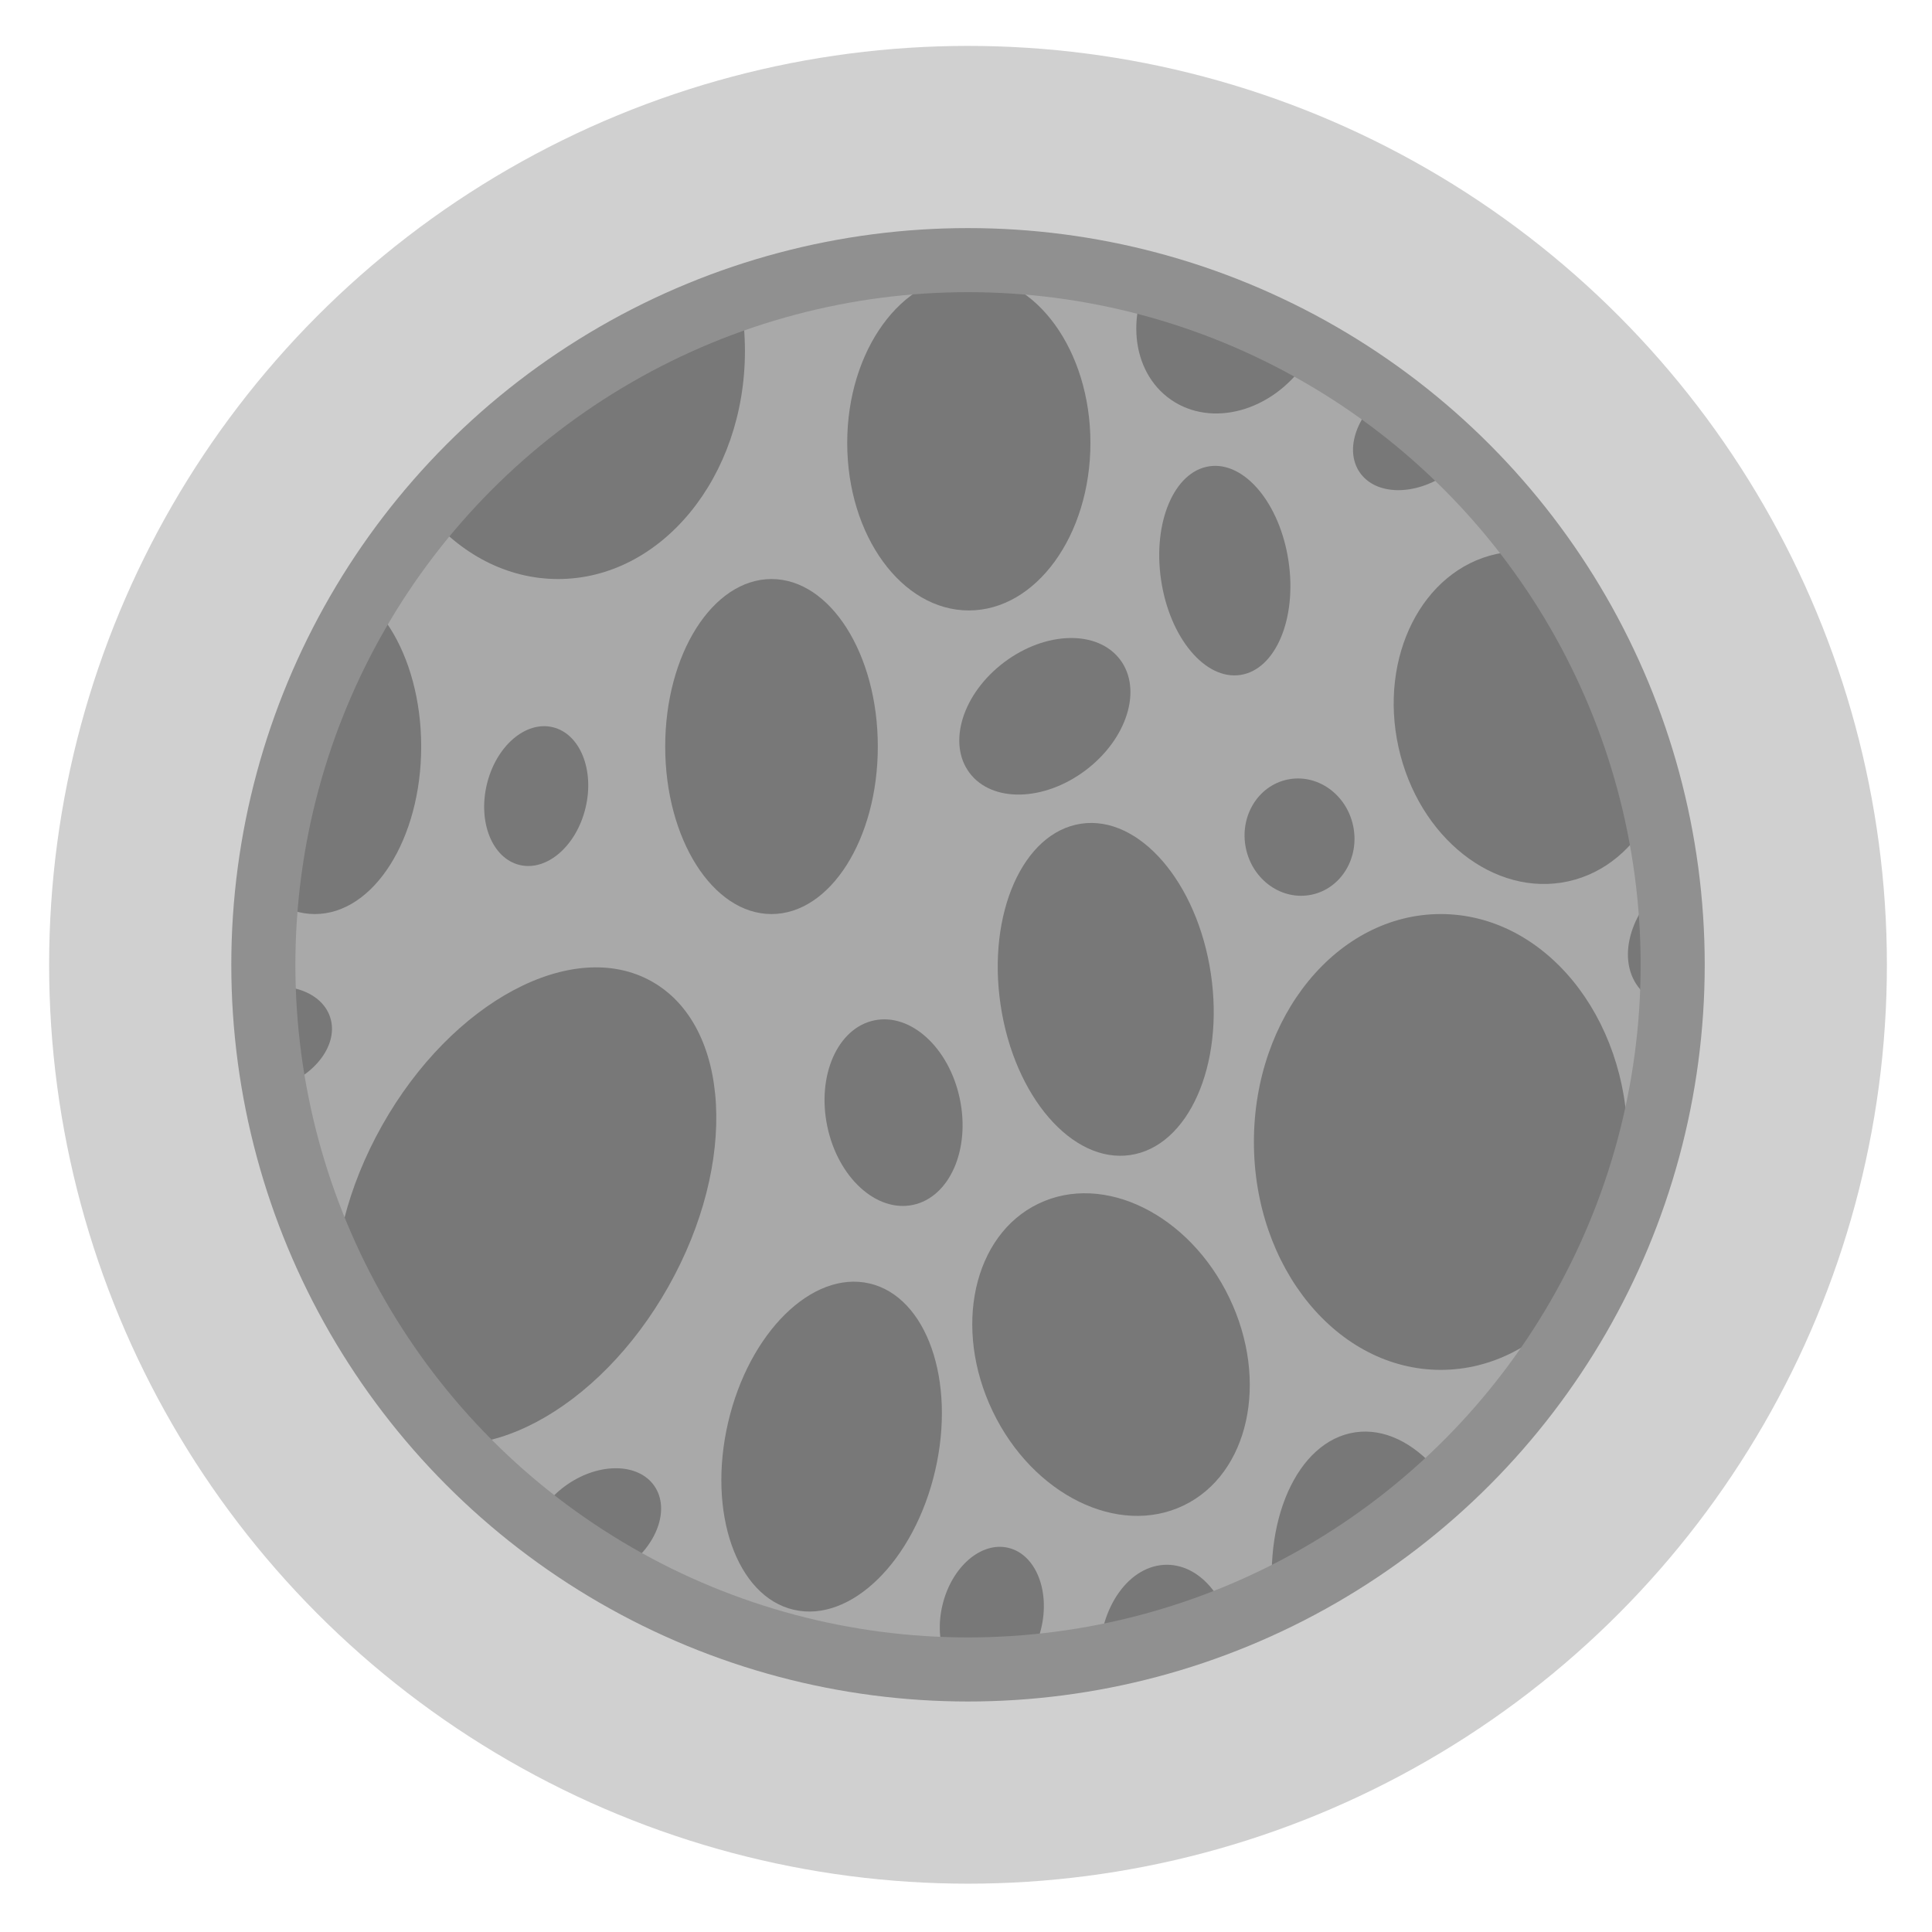 <?xml version="1.0" encoding="utf-8"?>
<!-- Generator: Adobe Illustrator 24.1.1, SVG Export Plug-In . SVG Version: 6.00 Build 0)  -->
<svg version="1.1" id="Layer_1" xmlns="http://www.w3.org/2000/svg" xmlns:xlink="http://www.w3.org/1999/xlink" x="0px" y="0px"
	 viewBox="0 0 239.9 239.9" style="enable-background:new 0 0 239.9 239.9;" xml:space="preserve">
<style type="text/css">
	.st0{fill:#D0D0D0;}
	.st1{clip-path:url(#SVGID_2_);}
	.st2{fill:#A9A9A9;stroke:#909090;stroke-width:3.692;stroke-miterlimit:10.013;}
	.st3{fill:#787878;}
	.st4{fill:none;stroke:#909090;stroke-width:7.957;stroke-miterlimit:10;}
</style>
<g id="Layer_2_1_">
	<g id="Layer_1-2">
		<circle class="st0" cx="120.2" cy="119.8" r="114.1"/>
		<g>
			<defs>
				<circle id="SVGID_1_" cx="122.2" cy="119.2" r="86.9"/>
			</defs>
			<clipPath id="SVGID_2_">
				<use xlink:href="#SVGID_1_"  style="overflow:visible;"/>
			</clipPath>
			<g class="st1">

					<ellipse transform="matrix(0.989 -0.15 0.15 0.989 -16.998 19.643)" class="st2" cx="121.9" cy="122.7" rx="105.4" ry="105.1"/>
				<ellipse class="st3" cx="120.3" cy="55" rx="15.1" ry="20.8"/>
				<ellipse class="st3" cx="69.3" cy="43.6" rx="23.2" ry="28.3"/>
				<ellipse class="st3" cx="178.9" cy="141.8" rx="23.2" ry="28.3"/>

					<ellipse transform="matrix(0.901 -0.433 0.433 0.901 -59.254 76.316)" class="st3" cx="138" cy="168.3" rx="16.3" ry="20.8"/>
				<ellipse transform="matrix(0.977 -0.215 0.215 0.977 -14.699 43.056)" class="st3" cx="190.2" cy="89" rx="17" ry="20.8"/>

					<ellipse transform="matrix(0.799 -0.601 0.601 0.799 -27.398 95.922)" class="st3" cx="129.8" cy="88.9" rx="11.7" ry="8.4"/>

					<ellipse transform="matrix(0.799 -0.601 0.601 0.799 -26.616 151.203)" class="st3" cx="212.8" cy="115.4" rx="11.7" ry="8.4"/>

					<ellipse transform="matrix(1 -1.919857e-03 1.919857e-03 1 -0.395 0.279)" class="st3" cx="144.9" cy="206" rx="8.4" ry="11.7"/>

					<ellipse transform="matrix(0.979 -0.206 0.206 0.979 -26.064 25.805)" class="st3" cx="110.9" cy="138.1" rx="8.4" ry="11.7"/>

					<ellipse transform="matrix(0.979 -0.206 0.206 0.979 -17.951 35.457)" class="st3" cx="161.3" cy="103.9" rx="6.8" ry="7.3"/>

					<ellipse transform="matrix(0.234 -0.972 0.972 0.234 -45.134 140.445)" class="st3" cx="66.6" cy="98.9" rx="8.8" ry="6.3"/>

					<ellipse transform="matrix(0.234 -0.972 0.972 0.234 -21.022 329.752)" class="st3" cx="198.8" cy="178.2" rx="8.8" ry="6.3"/>

					<ellipse transform="matrix(0.234 -0.972 0.972 0.234 -100.873 273.613)" class="st3" cx="123.3" cy="200.8" rx="8.8" ry="6.3"/>

					<ellipse transform="matrix(0.949 -0.315 0.315 0.949 -38.966 16.818)" class="st3" cx="32.6" cy="129.1" rx="8.8" ry="6.3"/>

					<ellipse transform="matrix(0.822 -0.569 0.569 0.822 -94.719 75.912)" class="st3" cx="74.1" cy="189.5" rx="8.8" ry="6.3"/>

					<ellipse transform="matrix(0.822 -0.569 0.569 0.822 0.829 109.803)" class="st3" cx="176.1" cy="53.6" rx="8.8" ry="6.3"/>

					<ellipse transform="matrix(0.989 -0.147 0.147 0.989 -17.531 35.648)" class="st3" cx="232.8" cy="136.6" rx="19.2" ry="13.7"/>
				<ellipse class="st3" cx="95.8" cy="92.7" rx="13.2" ry="20.8"/>
				<ellipse class="st3" cx="39.1" cy="92.7" rx="13.2" ry="20.8"/>

					<ellipse transform="matrix(0.989 -0.147 0.147 0.989 -16.555 21.486)" class="st3" cx="137.3" cy="122.9" rx="13.2" ry="20.8"/>

					<ellipse transform="matrix(0.989 -0.147 0.147 0.989 -27.275 27.291)" class="st3" cx="171.3" cy="198.5" rx="13.2" ry="20.8"/>

					<ellipse transform="matrix(0.989 -0.147 0.147 0.989 -8.762 23.095)" class="st3" cx="152.1" cy="70.9" rx="8" ry="13.1"/>

					<ellipse transform="matrix(0.491 -0.871 0.871 0.491 -97.225 133.118)" class="st3" cx="65.3" cy="149.7" rx="32" ry="20.4"/>

					<ellipse transform="matrix(0.569 -0.823 0.823 0.569 34.045 142.452)" class="st3" cx="152.8" cy="38.8" rx="13.2" ry="11.1"/>

					<ellipse transform="matrix(0.226 -0.974 0.974 0.226 -95.012 239.653)" class="st3" cx="103.3" cy="179.6" rx="20.8" ry="13.2"/>
			</g>
		</g>
		<circle class="st4" cx="120.2" cy="119.8" r="87.5"/>
	</g>
</g>
</svg>
